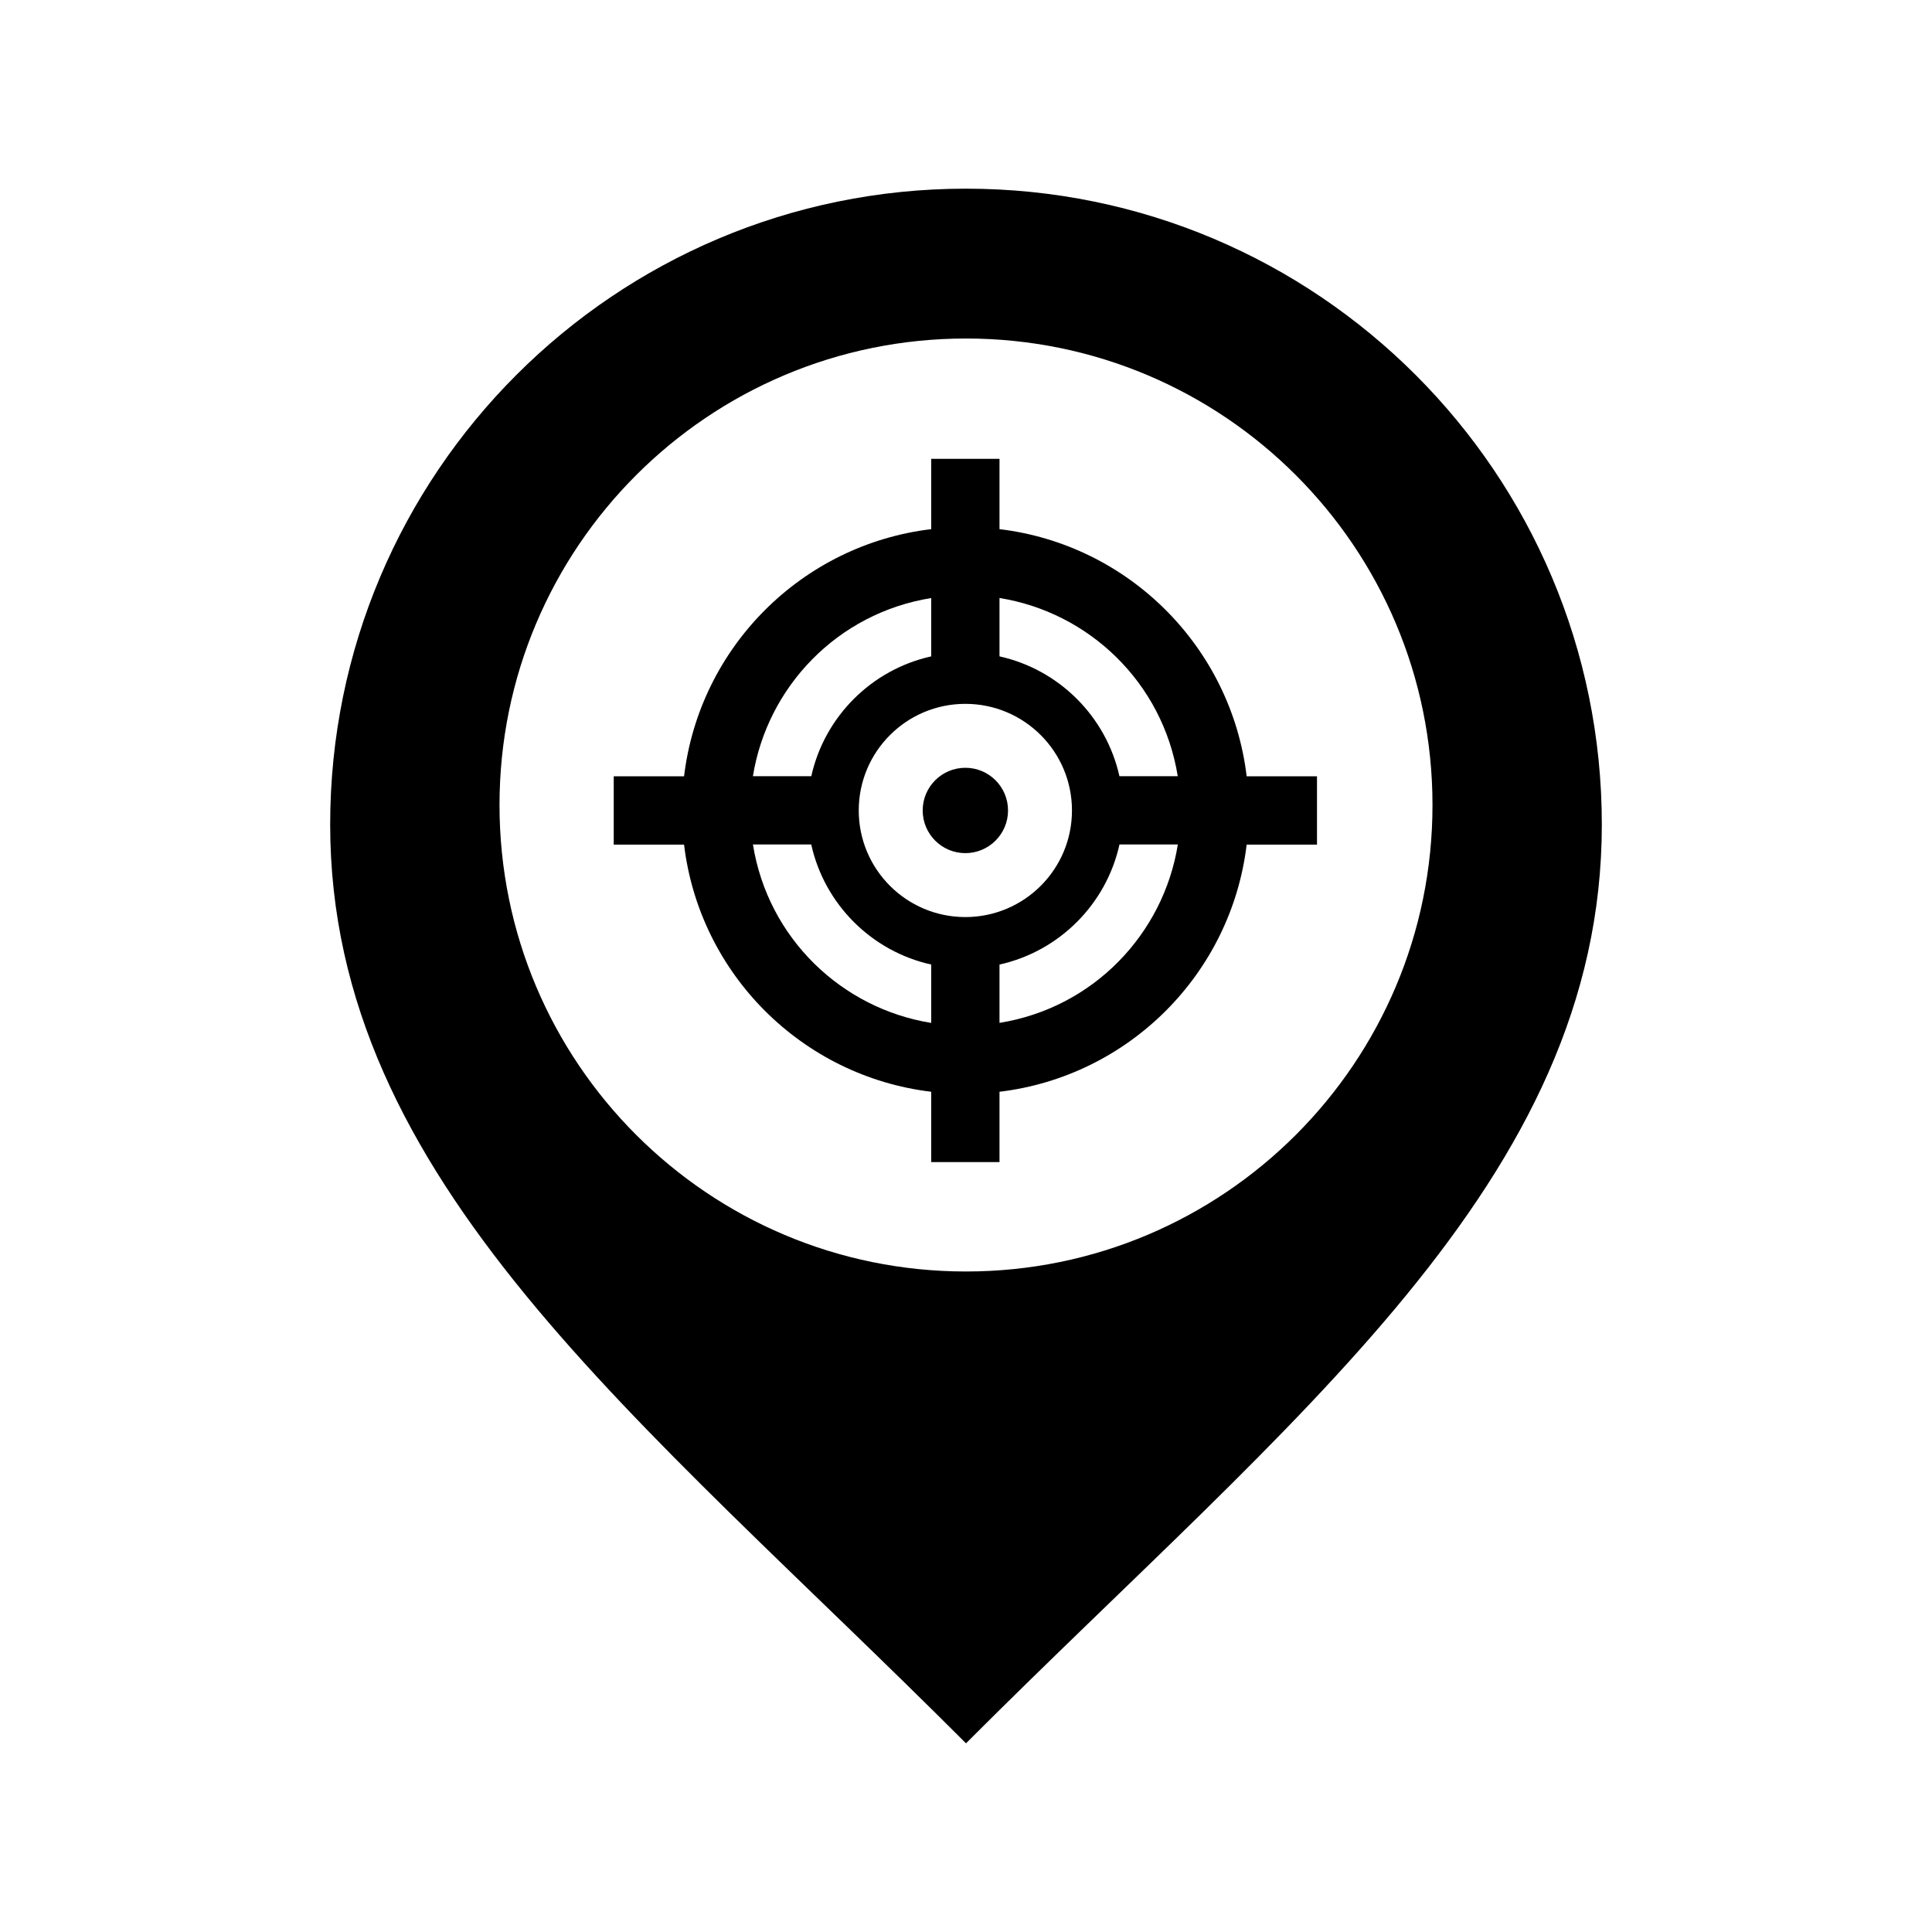 <svg
   x="0px"
   y="0px"
   width="512px"
   height="512px"
   viewBox="0 0 512 512"
   enable-background="new 0 0 512 512"
   id="currentlocation-marker">
<path
   id="currentlocation-marker-shell"
   d="M256,50c-93.061,0-168.5,75.44-168.5,168.5C87.5,313,169.43,375.333,256,462  c86.57-86.667,168.5-149,168.5-243.5C424.5,125.44,349.061,50,256,50z M256,336.958c-68.275,0-123.624-55.349-123.624-123.624  c0-68.276,55.349-123.625,123.624-123.625c68.276,0,123.625,55.348,123.625,123.625C379.625,281.609,324.276,336.958,256,336.958z" />
<path
   id="currentlocation-marker-content"
   d="m 330.38,205.732 c -4.107,-34.265 -31.241,-61.395 -65.502,-65.502 v -18.637 h -18.094 v 18.637 c -34.265,4.107 -61.395,31.241 -65.501,65.502 h -18.638 v 18.094 h 18.637 c 4.107,34.265 31.241,61.395 65.502,65.502 v 18.637 h 18.094 v -18.637 c 34.265,-4.107 61.395,-31.241 65.501,-65.502 h 18.638 v -18.094 h -18.637 z m -18.264,-0.031 h -15.457 c -3.51,-15.797 -15.979,-28.258 -31.781,-31.756 v -15.468 c 23.627,3.792 43.221,22.313 47.238,47.224 z m -56.286,37.331 c -15.603,0 -28.253,-12.649 -28.253,-28.252 0,-15.603 12.65,-28.252 28.253,-28.252 15.603,0 28.253,12.649 28.253,28.252 0,15.603 -12.649,28.252 -28.253,28.252 z m -9.049,-84.543 c 4.6e-4,0 8.6e-4,0 0.002,0 v 15.457 c -15.802,3.498 -28.271,15.959 -31.781,31.756 h -15.47 c 3.805,-23.623 22.334,-43.208 47.25,-47.213 z m -47.242,65.339 c -0.002,-0.01 -0.003,-0.022 -0.005,-0.032 h 15.454 c 3.491,15.826 15.972,28.316 31.795,31.819 v 15.468 c -23.637,-3.794 -43.237,-22.329 -47.244,-47.255 z m 65.339,47.243 c -4.5e-4,0 -4.5e-4,0 -8.6e-4,0 v -15.456 c 15.823,-3.503 28.303,-15.992 31.795,-31.819 h 15.465 c -3.783,23.65 -22.322,43.266 -47.259,47.275 z m 2.261,-56.291 c 0,6.246 -5.063,11.309 -11.309,11.309 -6.246,0 -11.309,-5.063 -11.309,-11.309 0,-6.246 5.063,-11.309 11.309,-11.309 6.246,0 11.309,5.063 11.309,11.309 z"/>
</svg>

